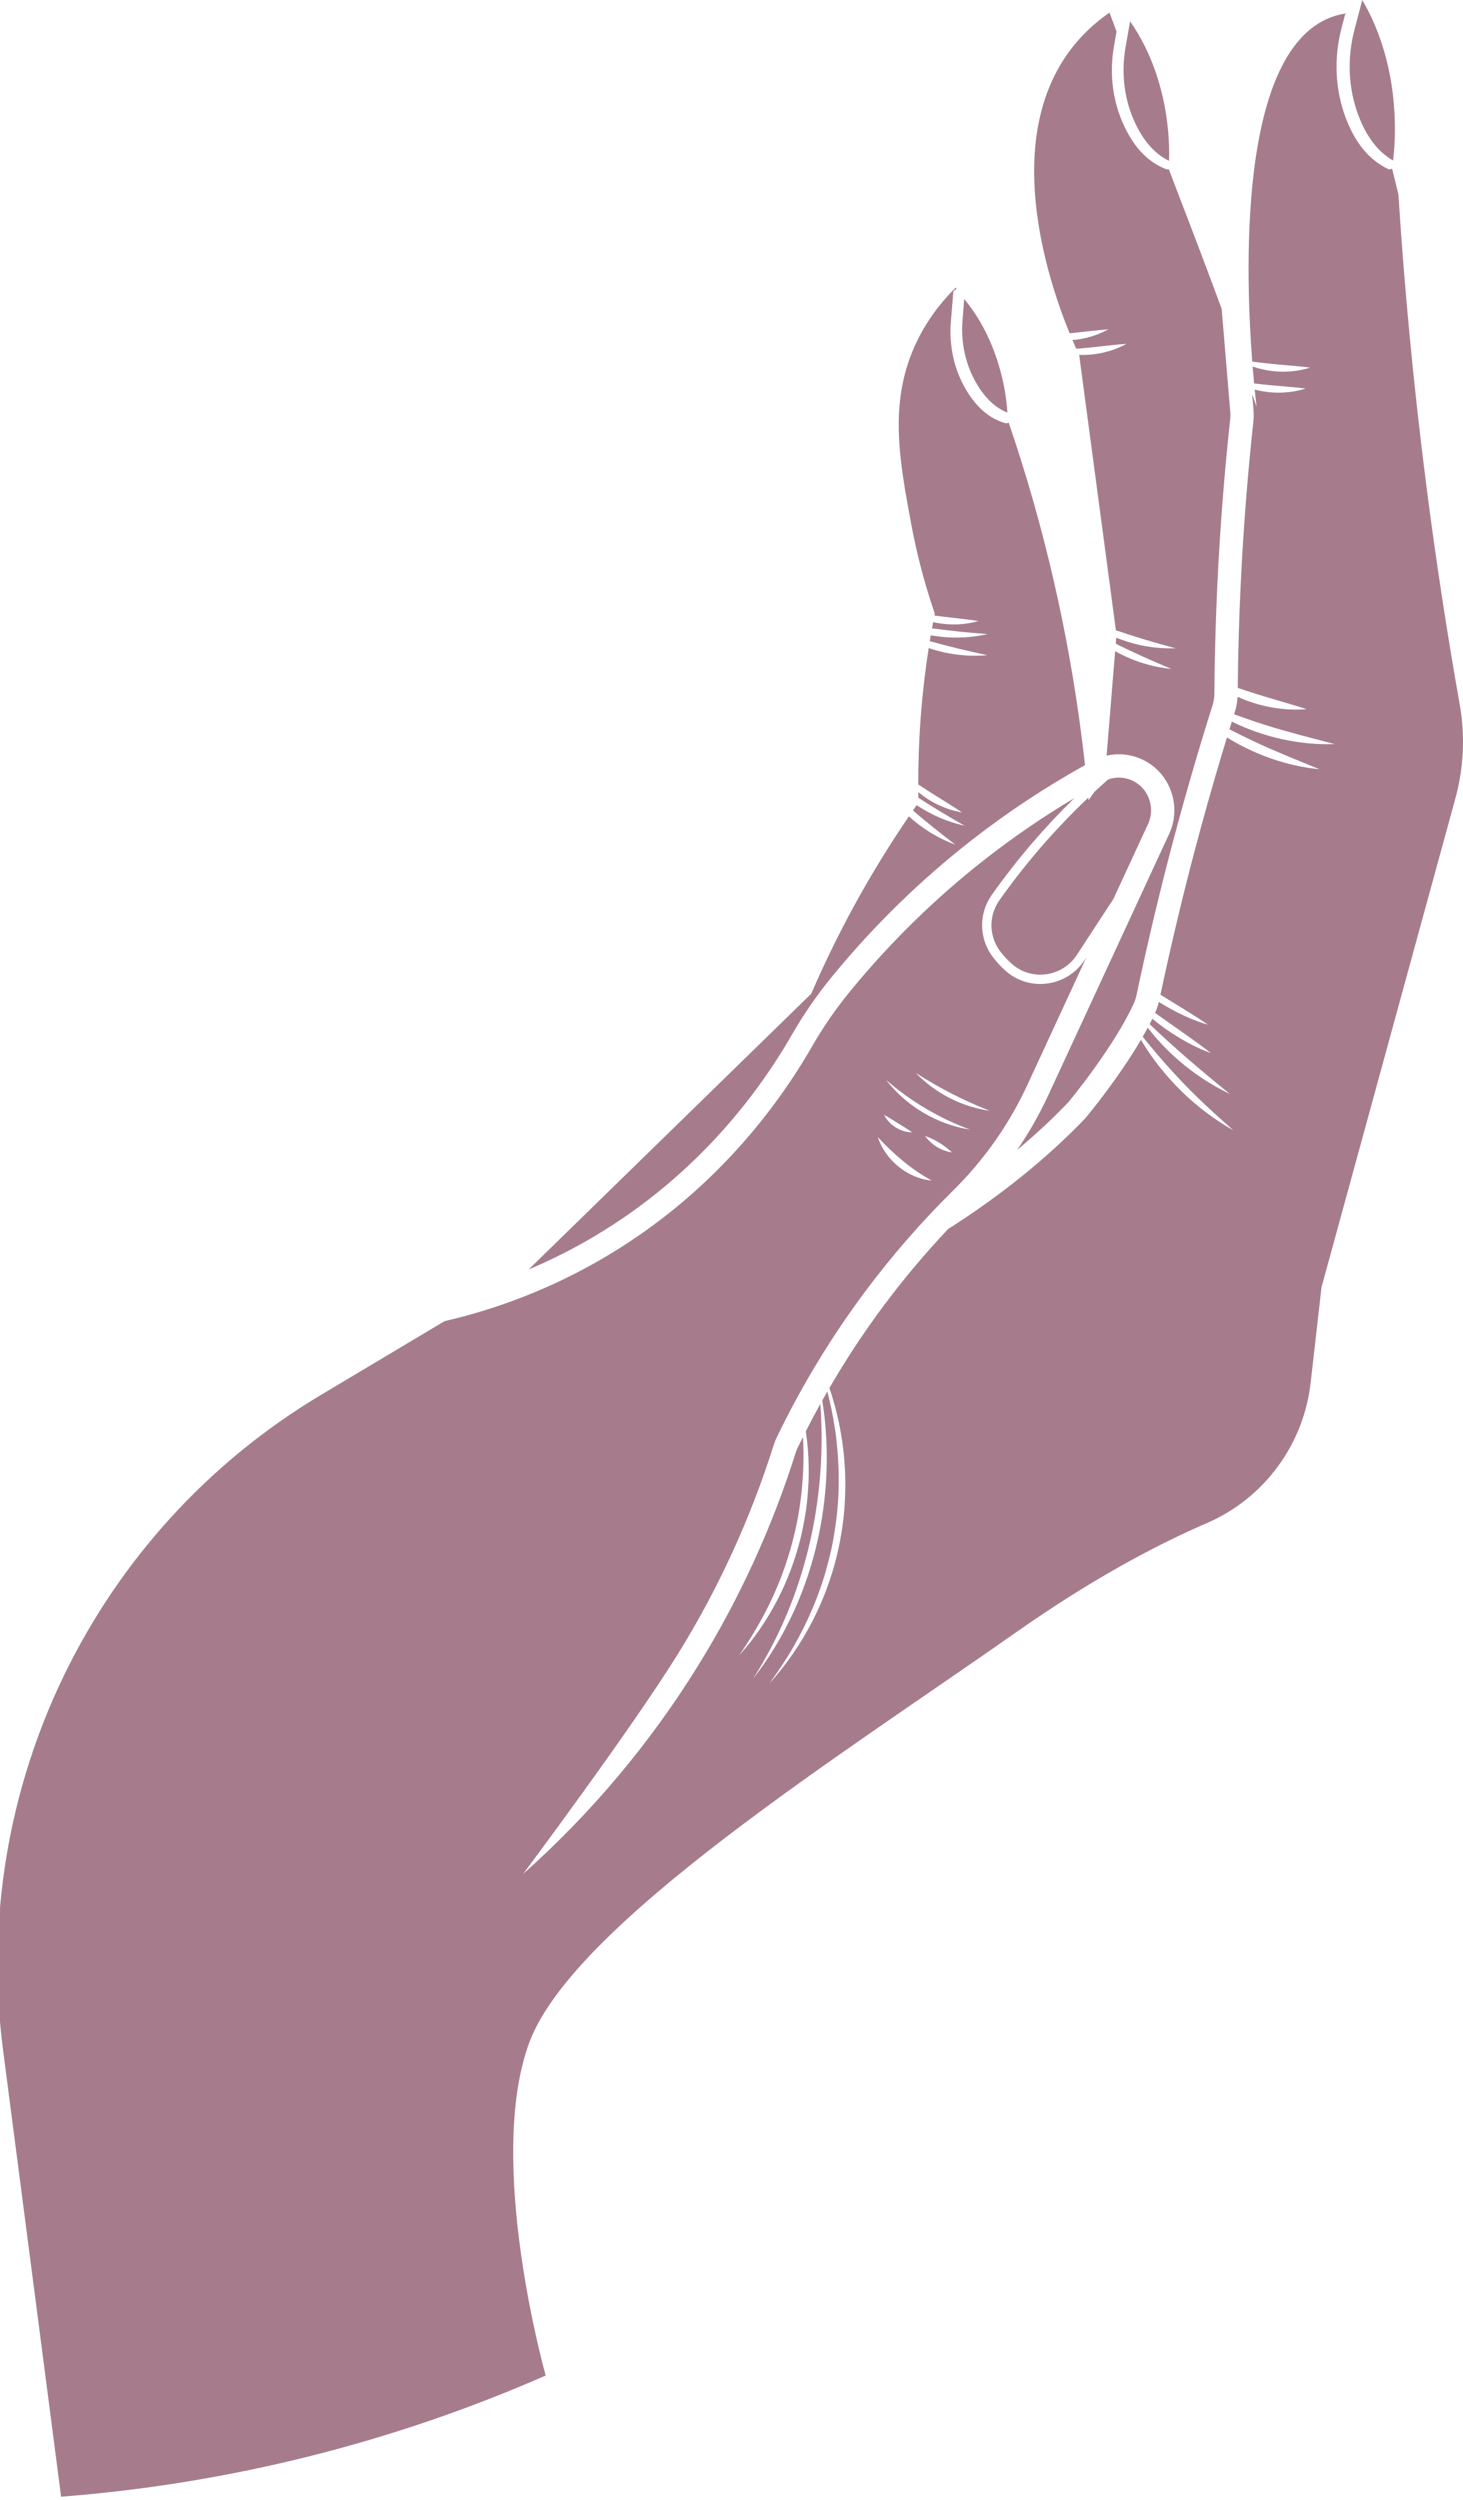 <svg width="120" height="205" viewBox="0 0 120 205" fill="none" xmlns="http://www.w3.org/2000/svg">
<g clip-path="url(#clip0_2079_2672)">
<path d="M92.795 63.974C93.539 64.291 94.09 64.92 94.305 65.7L94.32 65.755C94.486 66.355 94.433 66.996 94.172 67.561L91.321 73.724L88.333 78.298C87.761 79.173 86.839 79.755 85.802 79.894C84.782 80.031 83.76 79.722 82.996 79.044L82.948 79.001C82.625 78.71 82.327 78.388 82.063 78.044C81.105 76.797 81.072 75.099 81.979 73.818C83.007 72.367 84.116 70.947 85.275 69.597C86.528 68.139 87.864 66.738 89.265 65.407C89.271 65.478 89.279 65.551 89.285 65.622L89.76 64.943C90.133 64.597 90.508 64.255 90.889 63.92C91.505 63.7 92.18 63.713 92.795 63.974Z" fill="#A67C8C"/>
<path d="M80.128 31.499C79.203 29.945 78.795 28.129 78.948 26.245L79.088 24.518C79.229 24.688 79.364 24.861 79.494 25.035C80.93 26.945 81.712 29.027 82.137 30.727C82.138 30.729 82.138 30.731 82.139 30.734C82.177 30.885 82.212 31.033 82.244 31.177C82.245 31.18 82.246 31.183 82.246 31.186C82.278 31.328 82.307 31.467 82.334 31.603C82.336 31.614 82.339 31.626 82.341 31.638C82.366 31.767 82.39 31.892 82.411 32.014C82.412 32.018 82.413 32.023 82.413 32.027C82.435 32.152 82.455 32.272 82.473 32.389C82.475 32.403 82.477 32.416 82.479 32.43C82.496 32.543 82.512 32.653 82.526 32.758C82.526 32.758 82.525 32.758 82.526 32.758C82.585 33.21 82.616 33.578 82.631 33.833C81.669 33.458 80.828 32.675 80.128 31.499Z" fill="#A67C8C"/>
<path d="M114.263 13.164C113.039 12.463 112.085 11.224 111.426 9.476C110.586 7.249 110.476 4.801 111.109 2.396L111.738 0C111.834 0.163 111.925 0.326 112.014 0.489C112.043 0.543 112.07 0.597 112.099 0.651C112.157 0.761 112.215 0.872 112.271 0.982C112.303 1.046 112.333 1.109 112.364 1.173C112.414 1.274 112.463 1.375 112.51 1.477C112.541 1.544 112.571 1.61 112.601 1.677C112.646 1.776 112.69 1.876 112.733 1.976C112.761 2.042 112.789 2.108 112.817 2.175C112.859 2.276 112.9 2.378 112.941 2.48C112.966 2.543 112.991 2.606 113.015 2.669C113.057 2.779 113.097 2.888 113.137 2.997C113.157 3.052 113.177 3.107 113.196 3.161C113.246 3.301 113.293 3.441 113.339 3.581C113.346 3.604 113.355 3.627 113.362 3.65C113.415 3.814 113.466 3.978 113.514 4.141C113.526 4.182 113.537 4.223 113.549 4.263C113.584 4.384 113.618 4.506 113.65 4.626C113.666 4.682 113.68 4.738 113.694 4.794C113.722 4.899 113.748 5.004 113.774 5.108C113.788 5.168 113.802 5.227 113.816 5.287C113.84 5.387 113.863 5.488 113.884 5.587C113.898 5.647 113.91 5.706 113.923 5.766C113.944 5.866 113.964 5.965 113.983 6.064C113.995 6.121 114.006 6.178 114.016 6.235C114.036 6.338 114.054 6.442 114.072 6.544C114.081 6.594 114.09 6.644 114.098 6.694C114.118 6.815 114.137 6.935 114.155 7.054C114.159 7.084 114.164 7.115 114.169 7.145C114.19 7.295 114.211 7.445 114.229 7.593C114.232 7.614 114.234 7.635 114.237 7.656C114.252 7.78 114.266 7.903 114.279 8.025C114.284 8.072 114.289 8.118 114.293 8.164C114.303 8.259 114.312 8.354 114.32 8.448C114.325 8.5 114.329 8.552 114.334 8.605C114.341 8.69 114.347 8.775 114.353 8.859C114.357 8.914 114.361 8.967 114.364 9.021C114.369 9.102 114.374 9.182 114.378 9.261C114.381 9.314 114.384 9.367 114.387 9.42C114.39 9.499 114.394 9.576 114.396 9.654C114.398 9.703 114.4 9.753 114.402 9.802C114.405 9.883 114.406 9.963 114.408 10.042C114.409 10.085 114.41 10.128 114.411 10.171C114.413 10.277 114.414 10.382 114.414 10.484C114.414 10.527 114.414 10.568 114.414 10.609C114.414 10.691 114.414 10.772 114.413 10.851C114.412 10.902 114.411 10.95 114.41 11C114.409 11.056 114.408 11.113 114.406 11.169C114.405 11.222 114.403 11.274 114.402 11.326C114.4 11.374 114.399 11.423 114.397 11.47C114.395 11.523 114.392 11.574 114.39 11.626C114.388 11.668 114.386 11.71 114.384 11.752C114.381 11.804 114.379 11.856 114.376 11.907C114.374 11.942 114.372 11.975 114.369 12.009C114.366 12.063 114.363 12.117 114.359 12.168C114.357 12.192 114.356 12.215 114.354 12.238C114.35 12.296 114.345 12.353 114.341 12.406C114.315 12.718 114.287 12.974 114.263 13.164Z" fill="#A67C8C"/>
<path d="M95.896 12.757C95.896 12.767 95.896 12.776 95.896 12.785C95.895 12.84 95.894 12.894 95.893 12.944C95.891 13.033 95.888 13.115 95.886 13.187C94.765 12.65 93.84 11.627 93.132 10.14C92.219 8.22 91.939 6.049 92.323 3.86L92.694 1.746C92.792 1.887 92.887 2.029 92.979 2.171C93.01 2.217 93.038 2.264 93.067 2.311C93.128 2.407 93.189 2.503 93.248 2.599C93.281 2.654 93.313 2.71 93.345 2.766C93.397 2.854 93.449 2.941 93.499 3.029C93.532 3.089 93.564 3.149 93.597 3.208C93.643 3.293 93.69 3.378 93.734 3.462C93.766 3.523 93.797 3.584 93.828 3.645C93.87 3.729 93.913 3.813 93.954 3.897C93.984 3.958 94.013 4.019 94.042 4.08C94.082 4.164 94.121 4.248 94.159 4.332C94.187 4.393 94.214 4.454 94.241 4.515C94.278 4.599 94.314 4.682 94.35 4.766C94.375 4.827 94.4 4.887 94.425 4.948C94.459 5.032 94.493 5.116 94.526 5.199C94.55 5.259 94.572 5.319 94.595 5.379C94.627 5.463 94.659 5.547 94.689 5.631C94.71 5.69 94.731 5.748 94.752 5.806C94.781 5.891 94.811 5.976 94.839 6.06C94.858 6.117 94.877 6.174 94.896 6.231C94.923 6.316 94.95 6.401 94.977 6.486C94.994 6.541 95.011 6.597 95.027 6.652C95.053 6.737 95.078 6.823 95.102 6.908C95.117 6.961 95.133 7.014 95.147 7.067C95.171 7.154 95.194 7.24 95.216 7.326C95.23 7.376 95.243 7.427 95.256 7.477C95.278 7.565 95.299 7.653 95.32 7.74C95.331 7.787 95.343 7.834 95.354 7.88C95.374 7.97 95.394 8.059 95.413 8.148C95.423 8.191 95.433 8.234 95.442 8.277C95.461 8.37 95.479 8.461 95.497 8.552C95.505 8.59 95.513 8.628 95.52 8.665C95.538 8.763 95.556 8.859 95.573 8.954C95.578 8.985 95.584 9.015 95.589 9.045C95.607 9.15 95.624 9.253 95.64 9.356C95.643 9.376 95.646 9.396 95.65 9.416C95.707 9.785 95.751 10.139 95.786 10.473C95.788 10.492 95.789 10.511 95.791 10.53C95.8 10.619 95.809 10.708 95.817 10.794C95.82 10.83 95.822 10.866 95.825 10.902C95.831 10.969 95.837 11.036 95.841 11.101C95.845 11.144 95.847 11.186 95.85 11.229C95.854 11.284 95.858 11.34 95.861 11.394C95.864 11.441 95.866 11.486 95.868 11.532C95.871 11.578 95.874 11.625 95.876 11.671C95.878 11.72 95.88 11.767 95.882 11.815C95.883 11.854 95.885 11.893 95.886 11.931C95.888 11.982 95.889 12.031 95.89 12.08C95.891 12.111 95.892 12.142 95.893 12.172C95.894 12.224 95.895 12.275 95.895 12.324C95.896 12.349 95.896 12.373 95.896 12.397C95.897 12.45 95.897 12.501 95.897 12.551C95.897 12.568 95.897 12.584 95.897 12.601C95.897 12.655 95.897 12.707 95.896 12.757Z" fill="#A67C8C"/>
<path d="M26.345 114.377C29.718 112.364 33.09 110.352 36.463 108.339C40.808 107.335 44.959 105.727 48.86 103.526C58.127 98.297 63.639 90.982 66.632 85.766C67.521 84.217 68.574 82.697 69.762 81.248C73.058 77.229 76.802 73.575 80.891 70.388C83.187 68.598 85.612 66.943 88.123 65.446C86.927 66.616 85.781 67.836 84.695 69.099C83.52 70.466 82.397 71.905 81.355 73.375C80.253 74.932 80.294 76.995 81.457 78.509C81.749 78.89 82.078 79.246 82.436 79.569L82.49 79.617C83.275 80.313 84.285 80.69 85.327 80.69C85.519 80.69 85.711 80.677 85.904 80.652C87.161 80.483 88.279 79.777 88.973 78.716L89.105 78.513L84.264 88.978C82.773 92.201 80.724 95.112 78.173 97.632C75.563 100.209 73.129 103.006 70.938 105.945C68.154 109.681 65.716 113.706 63.692 117.91C63.598 118.105 63.521 118.302 63.455 118.513C61.561 124.525 58.919 130.286 55.604 135.632C51.776 141.806 42.911 153.666 42.911 153.666C48.486 148.698 53.303 142.97 57.228 136.639C60.627 131.157 63.336 125.251 65.277 119.086C65.316 118.963 65.361 118.849 65.414 118.739C65.56 118.436 65.713 118.135 65.863 117.834C65.907 118.695 65.92 119.556 65.887 120.415C65.816 122.241 65.578 124.056 65.152 125.828C64.942 126.715 64.687 127.59 64.387 128.451C64.095 129.315 63.745 130.159 63.368 130.991C62.601 132.65 61.675 134.238 60.62 135.754C61.863 134.386 62.914 132.838 63.77 131.187C64.202 130.363 64.569 129.506 64.898 128.634C65.22 127.76 65.486 126.866 65.71 125.961C65.912 125.051 66.088 124.135 66.19 123.208C66.286 122.282 66.345 121.351 66.333 120.421C66.326 119.398 66.245 118.376 66.095 117.366C66.478 116.613 66.877 115.867 67.287 115.127C67.862 122.989 66.035 130.993 61.767 137.665C66.736 131.31 68.699 122.783 67.448 114.839C67.585 114.595 67.72 114.349 67.86 114.107C67.895 114.244 67.932 114.38 67.965 114.518C68.245 115.671 68.463 116.839 68.599 118.014C68.871 120.364 68.874 122.743 68.531 125.078C68.378 126.248 68.133 127.405 67.817 128.542C67.508 129.681 67.109 130.796 66.653 131.887C66.191 132.975 65.663 134.038 65.069 135.066C64.475 136.095 63.813 137.085 63.105 138.047C64.714 136.281 66.049 134.251 67.062 132.068C67.575 130.979 67.992 129.846 68.339 128.691C68.677 127.535 68.933 126.352 69.099 125.158C69.276 123.964 69.334 122.756 69.337 121.551L69.312 120.648C69.302 120.346 69.27 120.047 69.251 119.746L69.217 119.296L69.162 118.848C69.121 118.55 69.096 118.249 69.04 117.953C68.864 116.763 68.582 115.591 68.235 114.444C68.17 114.234 68.1 114.026 68.03 113.818C69.384 111.491 70.866 109.239 72.47 107.087C74.127 104.865 75.928 102.727 77.84 100.706L77.855 100.729C82.112 98.019 85.973 94.895 89.021 91.697L89.062 91.651C89.191 91.497 91.692 88.497 93.582 85.27C95.4 88.33 98.085 90.951 101.161 92.69C100.398 92.005 99.639 91.333 98.901 90.64C97.037 88.904 95.326 87.006 93.728 85.02C93.87 84.771 94.009 84.522 94.142 84.272C95.906 86.578 98.29 88.472 100.883 89.713C98.61 87.872 96.4 85.998 94.294 83.981C94.371 83.834 94.445 83.687 94.516 83.541C94.857 83.82 95.207 84.088 95.565 84.344C96.731 85.159 97.974 85.871 99.317 86.356C98.354 85.585 96.908 84.601 95.896 83.876C95.546 83.631 95.152 83.351 94.744 83.061C94.874 82.772 94.977 82.469 95.052 82.158C95.106 82.192 95.158 82.227 95.211 82.26C96.427 83.001 97.712 83.633 99.083 84.032C98.073 83.324 96.568 82.433 95.512 81.772C95.406 81.708 95.296 81.641 95.183 81.571C95.932 78.045 96.764 74.498 97.663 71.02C98.572 67.499 99.572 63.961 100.639 60.474C102.942 61.901 105.608 62.831 108.229 63.082C106.623 62.424 104.357 61.516 102.817 60.779C102.149 60.469 101.494 60.143 100.843 59.807C100.908 59.596 100.974 59.386 101.04 59.175C103.65 60.459 106.633 61.122 109.47 61.017C107.791 60.578 105.424 59.979 103.8 59.453C102.931 59.183 102.077 58.886 101.227 58.577C101.245 58.519 101.263 58.461 101.281 58.404C101.41 57.994 101.484 57.57 101.508 57.141C103.287 57.943 105.294 58.316 107.177 58.15C105.787 57.702 104.416 57.346 103.038 56.904C102.528 56.746 102.025 56.578 101.524 56.408C101.575 50.977 101.827 45.492 102.276 40.094C102.428 38.267 102.606 36.416 102.803 34.592C102.839 34.267 102.843 33.937 102.816 33.612C102.779 33.171 102.742 32.739 102.706 32.313C102.827 32.663 102.95 33.011 103.07 33.361C103.07 33.361 103.004 32.846 102.914 31.945C104.28 32.306 105.756 32.285 107.092 31.862C106.227 31.752 105.029 31.669 104.157 31.582C103.723 31.541 103.294 31.492 102.865 31.442C102.827 31.034 102.786 30.569 102.744 30.055C104.256 30.584 105.956 30.622 107.474 30.142C106.609 30.032 105.411 29.949 104.539 29.862C103.925 29.805 103.322 29.73 102.713 29.66C102.088 21.483 101.597 2.488 110.352 1.105L110.051 2.249C109.388 4.77 109.504 7.339 110.386 9.678C111.161 11.733 112.331 13.141 113.864 13.863C113.903 13.882 113.944 13.891 113.986 13.891C114.031 13.891 114.076 13.88 114.117 13.859C114.141 13.847 114.162 13.83 114.181 13.812L114.701 15.937C115.184 23.487 115.923 31.467 116.994 39.824C117.792 46.056 118.716 52.037 119.729 57.752C120.184 60.319 120.065 62.954 119.376 65.469C115.716 78.833 112.055 92.197 108.394 105.561L107.505 113.383C106.927 118.474 103.679 122.878 98.975 124.906C95.049 126.599 89.728 129.369 83.361 133.843C69.22 143.78 47.053 157.73 43.422 167.476C39.791 177.222 44.76 194.802 44.76 194.802C39.673 197.029 33.595 199.28 26.605 201.109C18.519 203.225 11.181 204.261 5.012 204.739C3.426 192.542 1.841 180.344 0.255 168.146C-2.542 146.625 7.709 125.498 26.345 114.377ZM75.113 87.98C76.708 89.644 78.901 90.769 81.185 91.089C79.052 90.255 77.036 89.225 75.113 87.98ZM79.569 92.632C77.034 91.698 74.713 90.323 72.674 88.552C74.335 90.709 76.88 92.213 79.569 92.632ZM72.516 91.424C72.939 92.266 73.875 92.848 74.816 92.858C74.486 92.615 74.021 92.343 73.677 92.124C73.327 91.91 72.883 91.614 72.516 91.424ZM75.878 93.152C76.39 93.873 77.21 94.373 78.085 94.504C77.446 93.903 76.704 93.446 75.878 93.152ZM76.418 96.808C74.72 95.871 73.305 94.654 71.991 93.235C72.62 95.114 74.427 96.636 76.418 96.808Z" fill="#A67C8C"/>
<path d="M85.999 89.78L95.906 68.363C96.357 67.388 96.448 66.281 96.162 65.246L96.147 65.191C95.776 63.846 94.826 62.761 93.542 62.215C92.65 61.836 91.683 61.755 90.766 61.964L91.468 53.397C92.887 54.195 94.474 54.703 96.082 54.854C94.556 54.223 93.019 53.534 91.518 52.79L91.558 52.292C93.094 52.917 94.765 53.222 96.41 53.157C94.786 52.727 93.143 52.238 91.529 51.688L88.52 29.122C88.517 29.116 88.514 29.108 88.511 29.102C89.86 29.15 91.23 28.839 92.402 28.193C91.532 28.254 90.341 28.408 89.47 28.493C89.07 28.535 88.674 28.567 88.278 28.599C88.189 28.403 88.084 28.165 87.966 27.889C88.998 27.798 90.013 27.5 90.911 27.005C90.041 27.066 88.85 27.22 87.978 27.305C87.896 27.314 87.814 27.32 87.732 27.328C85.884 22.806 82.125 11.341 87.947 3.898C88.707 2.926 89.697 1.937 91.005 1.031C91.195 1.551 91.389 2.069 91.582 2.588L91.376 3.761C90.972 6.067 91.268 8.358 92.232 10.386C93.081 12.169 94.236 13.344 95.665 13.877C95.698 13.889 95.732 13.895 95.766 13.895C95.801 13.895 95.835 13.887 95.868 13.874C97.331 17.684 98.792 21.495 100.204 25.322C100.394 27.617 100.63 30.434 100.911 33.772C100.928 33.975 100.926 34.181 100.904 34.386C100.704 36.225 100.525 38.092 100.372 39.935C99.905 45.543 99.648 51.245 99.608 56.883C99.605 57.205 99.555 57.523 99.459 57.829C98.138 62.013 96.911 66.29 95.812 70.542C94.87 74.191 93.997 77.915 93.219 81.611C93.17 81.845 93.095 82.072 92.998 82.286C91.376 85.83 87.902 90.056 87.615 90.402C86.356 91.721 84.952 93.028 83.434 94.297C84.41 92.867 85.268 91.359 85.999 89.78Z" fill="#A67C8C"/>
<path d="M66.544 81.483C67.506 79.254 68.641 76.881 69.984 74.412C71.486 71.651 73.034 69.165 74.549 66.946C75.663 67.957 76.969 68.759 78.371 69.271C77.194 68.379 76.021 67.439 74.882 66.463C74.984 66.316 75.085 66.17 75.187 66.026C76.384 66.823 77.725 67.405 79.119 67.713C77.847 66.992 76.574 66.225 75.328 65.418C75.326 65.263 75.323 65.109 75.321 64.952C76.345 65.809 77.601 66.403 78.908 66.618C78.186 66.128 77.155 65.512 76.417 65.04C76.045 64.805 75.682 64.565 75.318 64.324C75.316 62.576 75.376 60.711 75.526 58.743C75.677 56.76 75.903 54.891 76.174 53.143C77.719 53.667 79.376 53.874 80.988 53.725C79.42 53.397 77.832 53.016 76.265 52.579C76.291 52.418 76.318 52.256 76.345 52.097C77.885 52.372 79.483 52.344 80.997 51.997C79.492 51.887 77.964 51.731 76.445 51.526C76.476 51.355 76.507 51.184 76.538 51.016C77.763 51.292 79.06 51.268 80.255 50.925C79.394 50.791 78.198 50.676 77.329 50.565C77.098 50.538 76.869 50.507 76.641 50.475C76.651 50.422 76.661 50.368 76.671 50.316C75.693 47.461 75.117 44.975 74.761 43.073C73.785 37.844 72.924 33.236 74.953 28.549C75.939 26.272 77.321 24.639 78.392 23.581C78.413 23.629 78.435 23.677 78.456 23.725C78.431 23.726 78.406 23.73 78.381 23.739C78.274 23.776 78.198 23.873 78.189 23.987L77.994 26.39C77.832 28.393 78.267 30.327 79.253 31.984C80.122 33.443 81.206 34.358 82.476 34.702C82.501 34.708 82.526 34.712 82.551 34.712C82.613 34.712 82.674 34.691 82.725 34.653C82.728 34.651 82.73 34.647 82.733 34.645C83.077 35.652 83.415 36.676 83.743 37.722C86.621 46.889 88.181 55.38 88.996 62.742C85.755 64.545 82.635 66.606 79.716 68.882C75.516 72.156 71.67 75.909 68.284 80.037C67.029 81.567 65.916 83.175 64.975 84.815C62.101 89.824 56.81 96.847 47.921 101.863C46.437 102.7 44.915 103.445 43.359 104.103L66.544 81.483Z" fill="#A67C8C"/>
</g>
<defs>
<clipPath id="clip0_2079_2672">
<rect width="120" height="205" fill="white" transform="matrix(-1 0 0 1 120 0)"/>
</clipPath>
</defs>
</svg>
